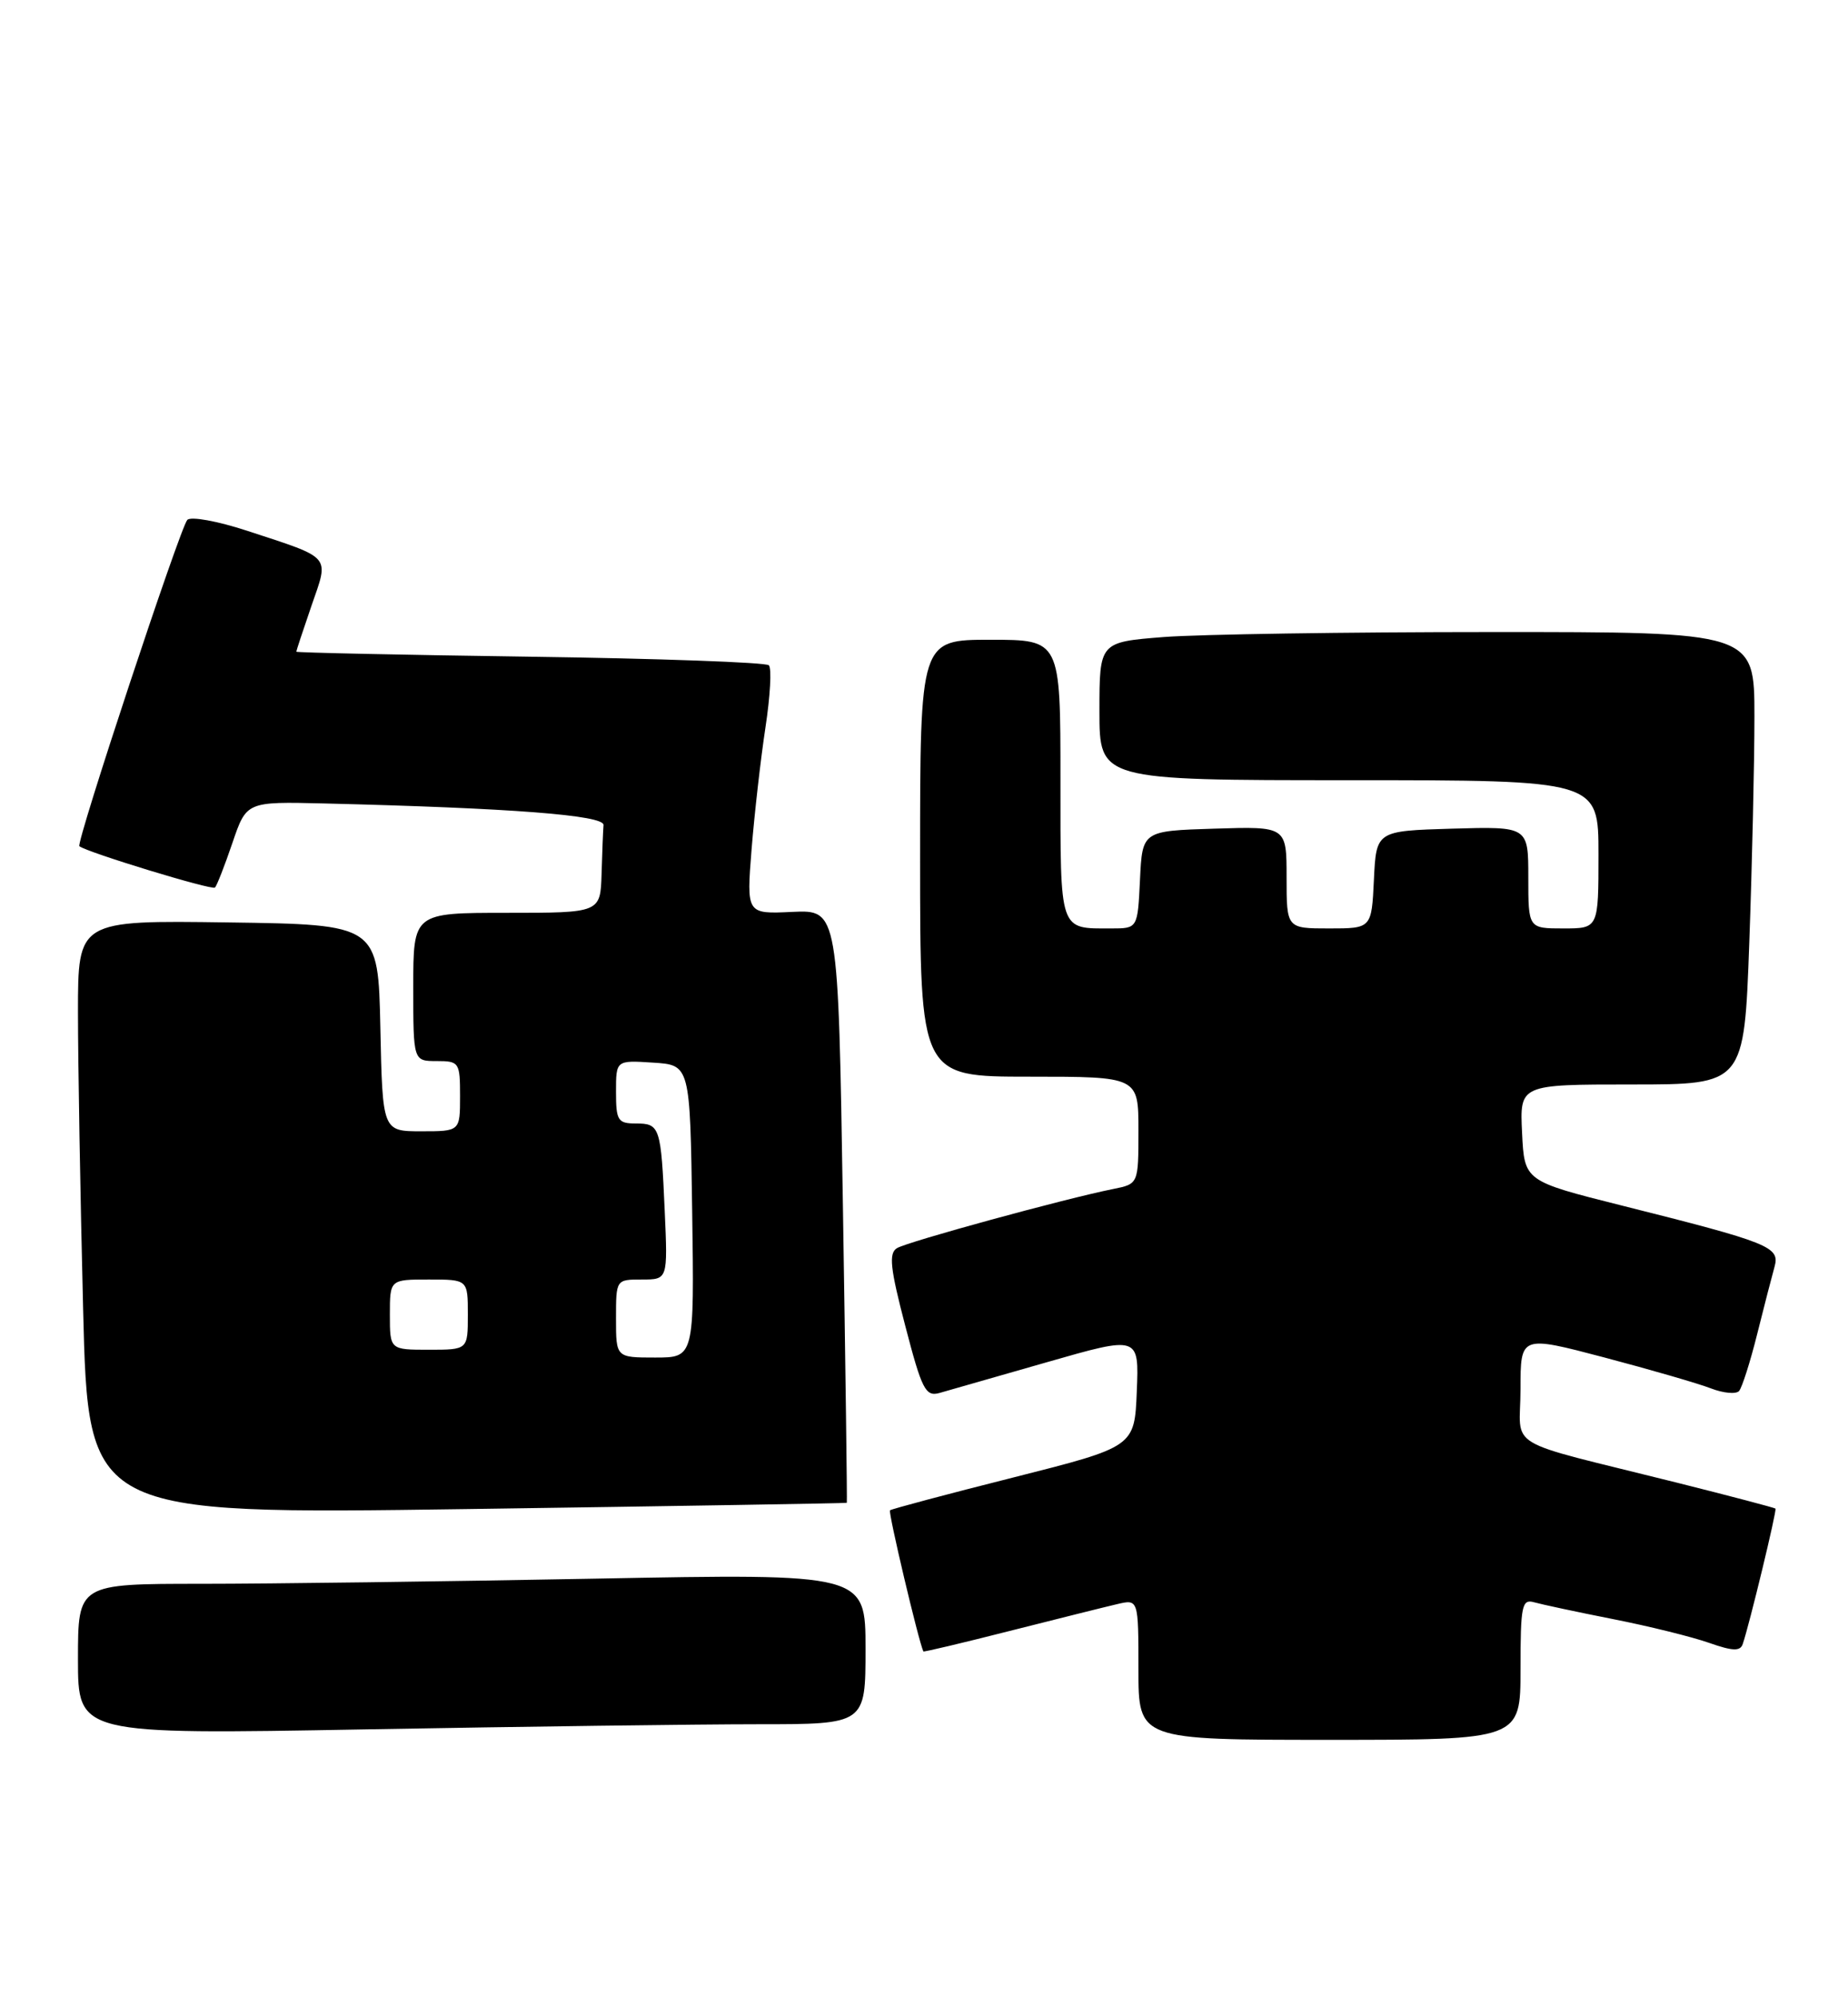 <?xml version="1.0" encoding="UTF-8" standalone="no"?>
<!DOCTYPE svg PUBLIC "-//W3C//DTD SVG 1.1//EN" "http://www.w3.org/Graphics/SVG/1.1/DTD/svg11.dtd" >
<svg xmlns="http://www.w3.org/2000/svg" xmlns:xlink="http://www.w3.org/1999/xlink" version="1.1" viewBox="0 0 237 256">
 <g >
 <path fill="currentColor"
d=" M 195.00 213.93 C 195.00 205.77 195.18 204.92 196.75 205.37 C 197.71 205.64 202.28 206.62 206.89 207.53 C 211.51 208.44 217.04 209.81 219.19 210.57 C 222.21 211.63 223.18 211.67 223.50 210.72 C 224.36 208.22 227.90 193.56 227.70 193.36 C 227.58 193.25 221.86 191.74 214.99 190.02 C 192.33 184.35 195.00 185.95 195.00 178.04 C 195.00 171.16 195.00 171.16 205.75 173.99 C 211.66 175.55 217.81 177.33 219.41 177.95 C 221.01 178.57 222.64 178.72 223.03 178.29 C 223.41 177.85 224.46 174.57 225.35 171.00 C 226.24 167.43 227.25 163.54 227.58 162.36 C 228.29 159.81 226.97 159.28 208.00 154.52 C 195.50 151.38 195.50 151.38 195.20 145.19 C 194.90 139.00 194.90 139.00 209.29 139.00 C 223.68 139.00 223.68 139.00 224.34 120.84 C 224.70 110.85 225.00 97.80 225.00 91.84 C 225.00 81.00 225.00 81.00 191.25 81.01 C 172.69 81.01 153.79 81.30 149.25 81.65 C 141.00 82.30 141.00 82.30 141.00 91.15 C 141.00 100.00 141.00 100.00 173.00 100.00 C 205.00 100.00 205.00 100.00 205.00 109.50 C 205.00 119.00 205.00 119.00 200.50 119.00 C 196.00 119.00 196.00 119.00 196.00 112.46 C 196.00 105.93 196.00 105.93 186.25 106.21 C 176.50 106.50 176.50 106.50 176.20 112.75 C 175.90 119.00 175.90 119.00 170.45 119.00 C 165.00 119.00 165.00 119.00 165.00 112.46 C 165.00 105.92 165.00 105.92 155.75 106.21 C 146.50 106.50 146.50 106.50 146.20 112.75 C 145.90 119.00 145.90 119.00 142.53 119.00 C 135.79 119.00 136.00 119.62 136.00 99.89 C 136.00 82.00 136.00 82.00 127.00 82.00 C 118.00 82.00 118.00 82.00 118.00 110.00 C 118.00 138.00 118.00 138.00 132.00 138.00 C 146.00 138.00 146.00 138.00 146.00 144.88 C 146.00 151.75 146.00 151.75 142.75 152.40 C 136.63 153.62 116.36 159.16 115.03 159.98 C 113.96 160.64 114.16 162.54 116.10 169.95 C 118.23 178.13 118.70 179.04 120.49 178.54 C 121.60 178.23 127.81 176.45 134.29 174.59 C 146.08 171.21 146.08 171.21 145.79 178.33 C 145.50 185.44 145.50 185.44 130.00 189.36 C 121.47 191.51 114.34 193.41 114.14 193.58 C 113.88 193.80 117.80 210.37 118.42 211.67 C 118.46 211.76 123.45 210.58 129.50 209.04 C 135.55 207.51 141.74 205.96 143.25 205.61 C 146.00 204.96 146.00 204.96 146.00 213.98 C 146.00 223.00 146.00 223.00 170.50 223.00 C 195.00 223.00 195.00 223.00 195.00 213.93 Z  M 97.25 221.00 C 111.00 221.00 111.00 221.00 111.00 211.34 C 111.00 201.68 111.00 201.68 76.34 202.34 C 57.27 202.70 34.55 203.00 25.84 203.00 C 10.00 203.00 10.00 203.00 10.00 212.66 C 10.00 222.32 10.00 222.32 46.75 221.66 C 66.96 221.30 89.69 221.00 97.25 221.00 Z  M 108.60 192.62 C 108.66 192.55 108.43 175.42 108.10 154.55 C 107.50 116.61 107.50 116.61 101.61 116.88 C 95.73 117.16 95.73 117.16 96.39 108.83 C 96.76 104.25 97.56 97.23 98.17 93.22 C 98.78 89.22 98.98 85.64 98.60 85.27 C 98.23 84.90 84.44 84.40 67.96 84.17 C 51.48 83.94 38.00 83.65 38.00 83.53 C 38.00 83.41 38.87 80.77 39.94 77.66 C 42.21 71.09 42.69 71.64 31.66 68.02 C 27.90 66.79 24.46 66.16 24.02 66.64 C 23.09 67.65 9.71 108.07 10.18 108.46 C 11.11 109.23 27.19 114.14 27.57 113.76 C 27.81 113.52 28.82 110.94 29.81 108.03 C 31.61 102.74 31.61 102.74 41.56 102.98 C 65.63 103.57 77.50 104.49 77.40 105.75 C 77.34 106.44 77.23 109.25 77.15 112.00 C 77.00 117.00 77.00 117.00 65.00 117.00 C 53.00 117.00 53.00 117.00 53.00 126.50 C 53.00 136.00 53.00 136.00 56.00 136.00 C 58.89 136.00 59.00 136.17 59.00 140.50 C 59.00 145.00 59.00 145.00 54.03 145.00 C 49.06 145.00 49.06 145.00 48.78 131.75 C 48.50 118.50 48.50 118.50 29.25 118.23 C 10.00 117.96 10.00 117.96 10.00 129.73 C 10.00 136.20 10.30 153.34 10.66 167.81 C 11.32 194.11 11.32 194.11 59.91 193.42 C 86.64 193.04 108.55 192.68 108.60 192.62 Z  M 79.00 169.00 C 79.00 164.00 79.00 164.00 82.32 164.00 C 85.64 164.00 85.64 164.00 85.25 155.25 C 84.77 144.39 84.64 144.00 81.53 144.00 C 79.24 144.00 79.00 143.62 79.00 139.95 C 79.00 135.89 79.00 135.89 83.75 136.20 C 88.50 136.50 88.50 136.50 88.77 155.25 C 89.04 174.00 89.04 174.00 84.02 174.00 C 79.00 174.00 79.00 174.00 79.00 169.00 Z  M 50.00 168.50 C 50.00 164.00 50.00 164.00 55.00 164.00 C 60.00 164.00 60.00 164.00 60.00 168.50 C 60.00 173.00 60.00 173.00 55.00 173.00 C 50.00 173.00 50.00 173.00 50.00 168.50 Z "/>
</g>
</svg>